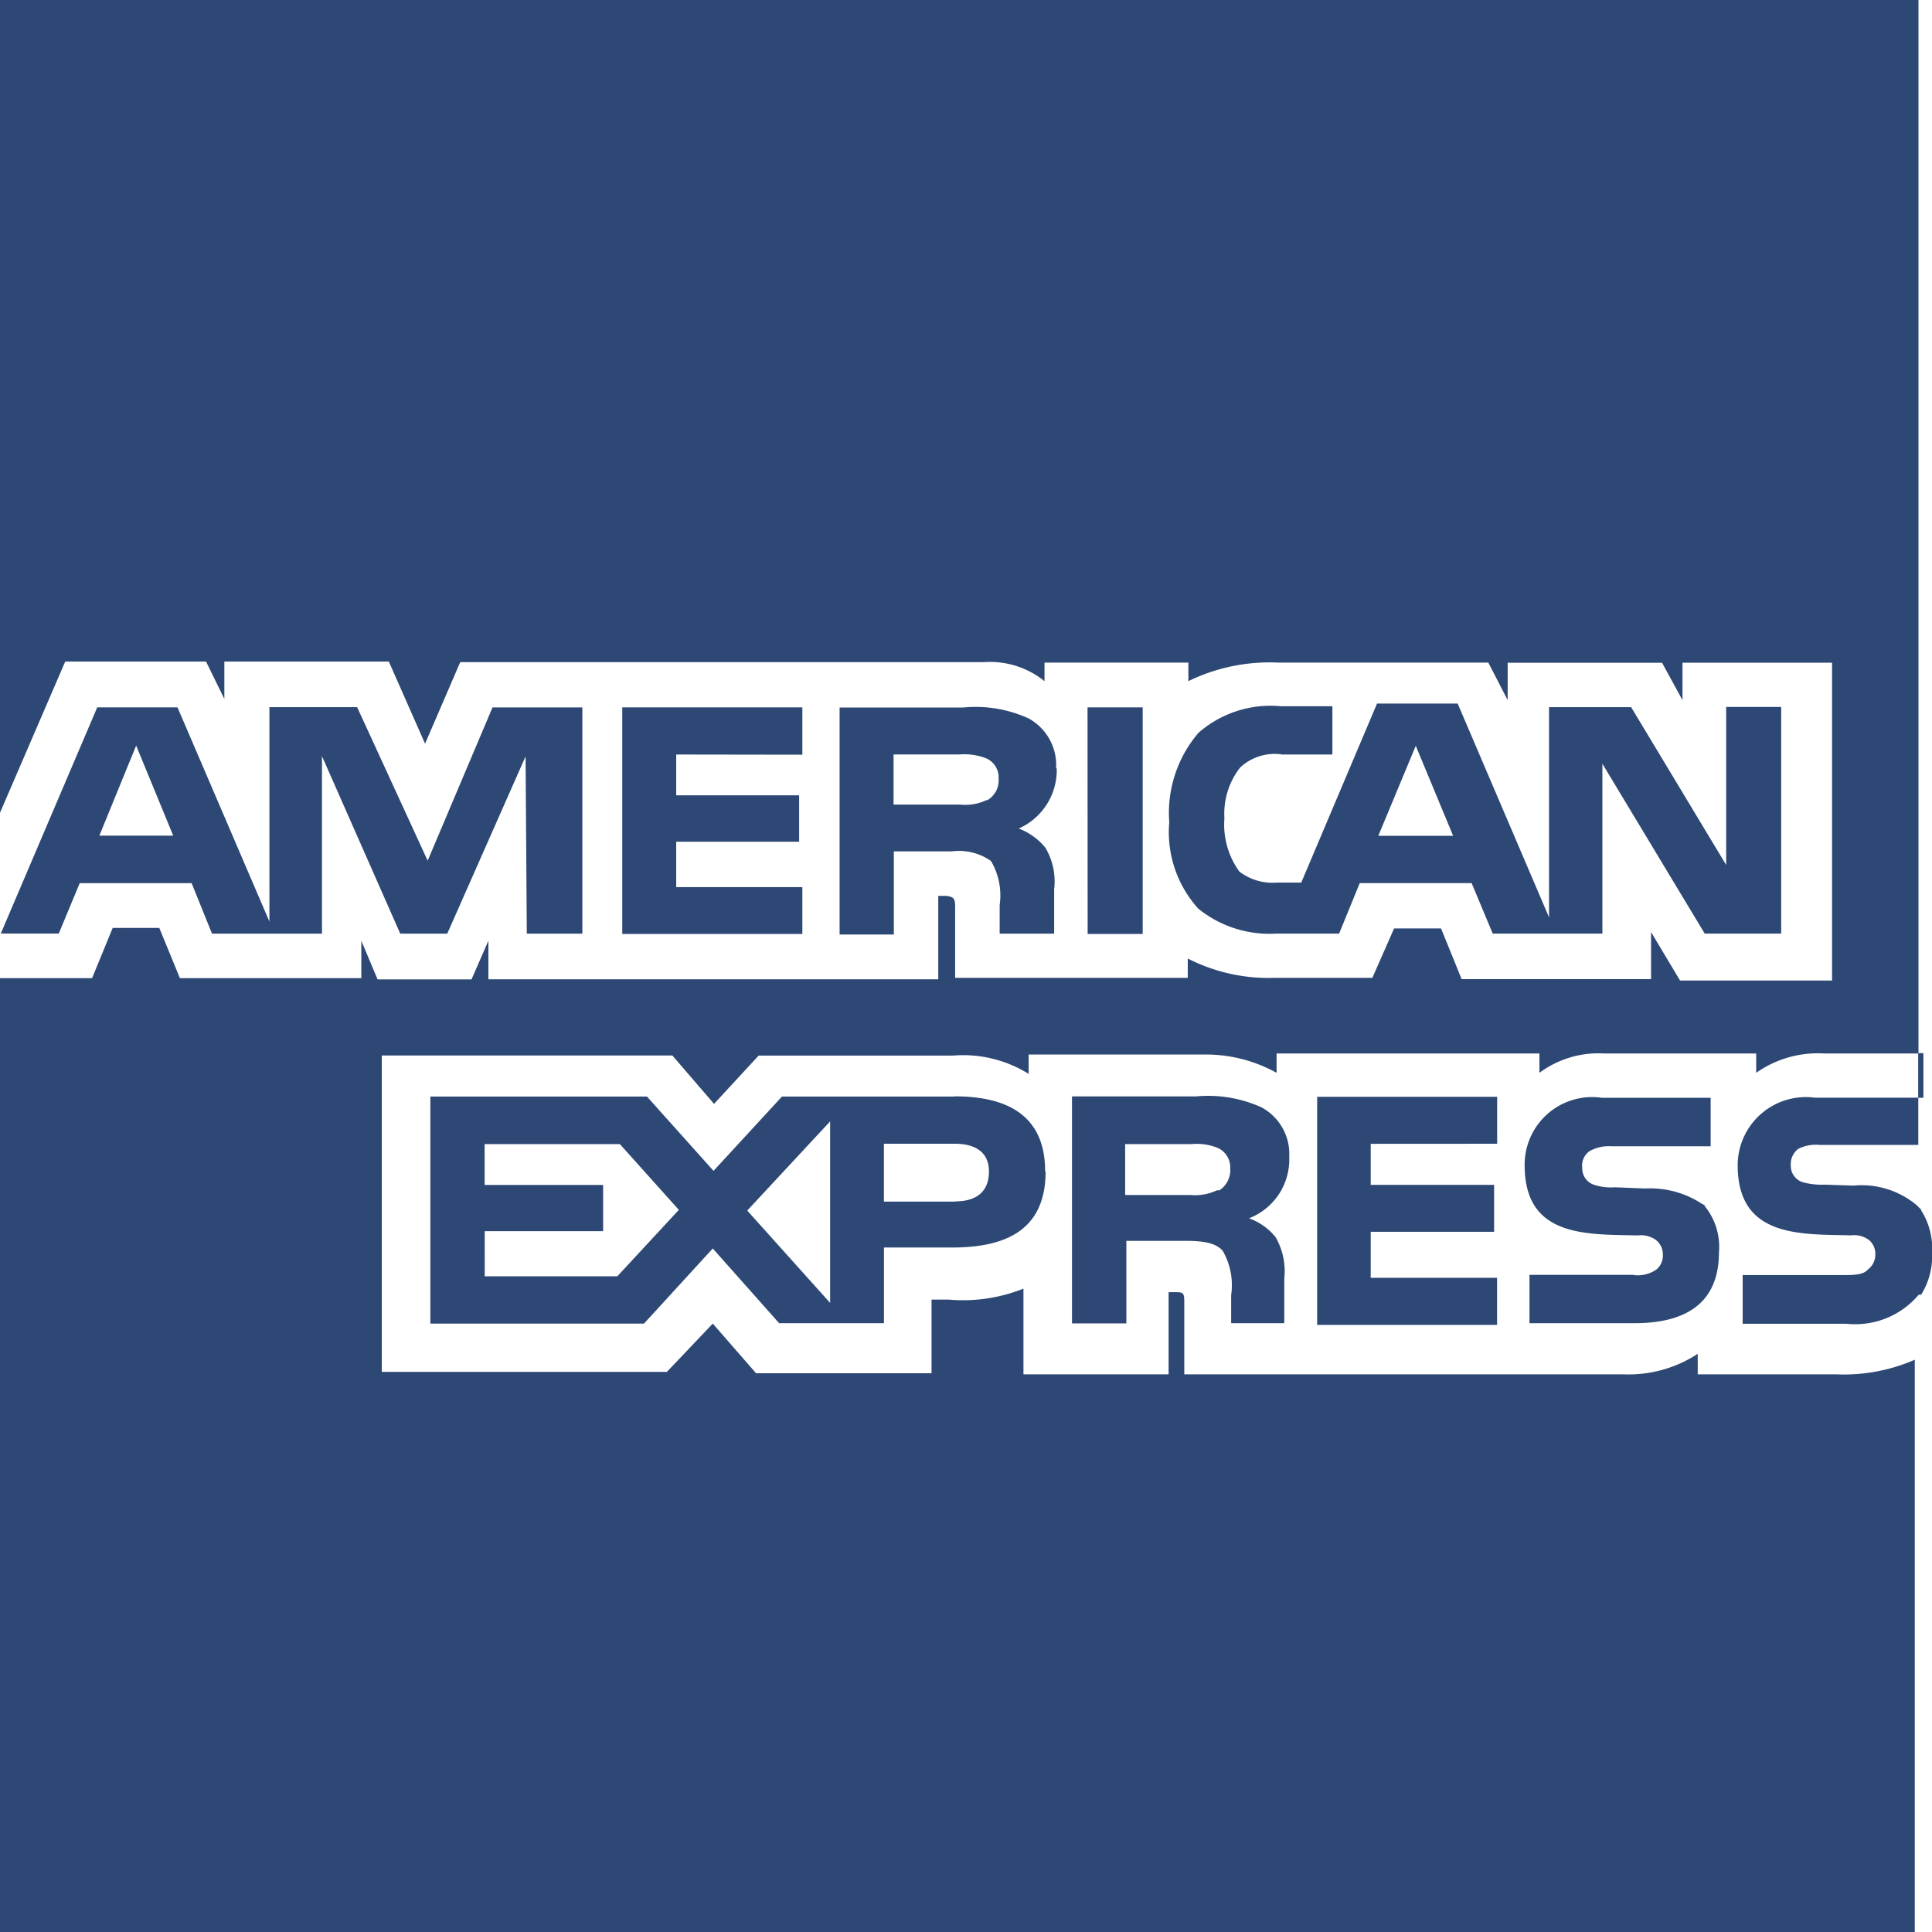<svg xmlns="http://www.w3.org/2000/svg" width="52.856" height="52.856" viewBox="0 0 52.856 52.856">
  <path id="Icon_simple-americanexpress" data-name="Icon simple-americanexpress" d="M35.27,31.665a1.448,1.448,0,0,0-.758-1.37,3.539,3.539,0,0,0-1.784-.3h-3.4v6.211h1.487V33.947H32.4c.529,0,.859.053,1.053.275a1.886,1.886,0,0,1,.229,1.211V36.2h1.454V34.982a1.877,1.877,0,0,0-.238-1.136,1.652,1.652,0,0,0-.727-.515l.044-.018a1.727,1.727,0,0,0,1.057-1.645Zm-1.916.9-.062,0a1.39,1.39,0,0,1-.727.128H30.782V31.3H32.6a1.535,1.535,0,0,1,.727.11.585.585,0,0,1,.33.562.658.658,0,0,1-.3.595ZM44.7,34.878H41.844V36.2h2.872c1.489,0,2.312-.612,2.312-1.947a1.757,1.757,0,0,0-.412-1.282,2.58,2.58,0,0,0-1.608-.456l-.828-.033a1.464,1.464,0,0,1-.562-.066.467.467,0,0,1-.33-.462.484.484,0,0,1,.2-.462,1.089,1.089,0,0,1,.6-.132H46.8V30.033H43.822a1.846,1.846,0,0,0-2.11,1.85c0,1.982,1.709,1.883,3.1,1.916a.689.689,0,0,1,.5.132.5.5,0,0,1,.181.4.494.494,0,0,1-.176.4.9.9,0,0,1-.61.154ZM0,0V22.235L1.784,18.1H5.638l.5,1.022V18.1h4.5l.991,2.246.962-2.231h14.32a2.378,2.378,0,0,1,1.665.52v-.507h3.936v.507a5.059,5.059,0,0,1,2.467-.507h5.739l.529,1.026V18.132h4.224l.559,1.024V18.13h4.092v8.695H45.963L45.17,25.5v1.288H39.988L39.424,25.4H38.14l-.595,1.352H34.874a4.847,4.847,0,0,1-2.379-.529v.529H26.131V24.809c0-.264-.066-.264-.231-.3h-.231v2.282H13.362V25.736L12.9,26.794h-2.57l-.445-1.057v1.024H4.922l-.564-1.374H3.083l-.564,1.374H0v26.1H52.385V37.2a4.871,4.871,0,0,1-2.143.4H46.447v-.562a3.457,3.457,0,0,1-2.013.562H32.4V35.616c0-.264-.04-.264-.264-.264h-.165V37.6H28V35.255a4.464,4.464,0,0,1-2.044.3h-.471V37.57h-4.8L19.5,36.211l-1.255,1.321h-7.8V28.877h7.95L19.535,30.2l1.22-1.321h5.312a3.4,3.4,0,0,1,2.075.5v-.529h4.794a3.994,3.994,0,0,1,1.989.5v-.529h7.191v.529a2.713,2.713,0,0,1,1.768-.529h4.162v.529a2.929,2.929,0,0,1,1.85-.529h2.59V0ZM46.593,32.936c.009.011.013.026.022.035s.053.022.07.044l-.092-.077Zm5.885-4.125h.143v1.222h-.143Zm.081,4.29V33.09c-.066-.055-.1-.106-.165-.154a2.347,2.347,0,0,0-1.683-.5l-.793-.026a1.941,1.941,0,0,1-.595-.066.467.467,0,0,1-.33-.462.526.526,0,0,1,.2-.449,1.071,1.071,0,0,1,.595-.11h2.693V30.031H49.654a1.866,1.866,0,0,0-2.114,1.85c0,1.982,1.718,1.883,3.105,1.916a.68.68,0,0,1,.493.132.492.492,0,0,1,.167.4.5.5,0,0,1-.2.4c-.1.123-.3.154-.595.154H47.676v1.332H50.51a2.269,2.269,0,0,0,1.982-.793h.066a1.989,1.989,0,0,0,.3-1.152,1.941,1.941,0,0,0-.3-1.158Zm-11.6-1.81V30.007H36.035v6.239h4.922V34.958H37.5V33.7h3.376V32.416H37.5V31.293M29.753,19.352h1.509v6.2H29.756Zm-.846,1.665-.015.013a1.455,1.455,0,0,0-.749-1.374,3.48,3.48,0,0,0-1.784-.3H22.97v6.211h1.484V23.292H26.04a1.525,1.525,0,0,1,1.073.264,1.865,1.865,0,0,1,.236,1.207v.78H28.84V24.325a1.8,1.8,0,0,0-.242-1.136,1.738,1.738,0,0,0-.727-.522,1.748,1.748,0,0,0,1.039-1.652Zm-1.883.872h-.033a1.37,1.37,0,0,1-.727.123H24.446V20.64h1.817a1.653,1.653,0,0,1,.727.11.57.57,0,0,1,.33.551.626.626,0,0,1-.3.586Zm8.036-1.247h1.392V19.321H35.035a2.989,2.989,0,0,0-2.246.727,3.364,3.364,0,0,0-.8,2.445,3.118,3.118,0,0,0,.793,2.365,3.09,3.09,0,0,0,2.136.683h1.718L37.2,24.16h3.061l.577,1.381h3V20.894l2.8,4.647h2.092l0,0v-6.2H47.225v4.323l-2.6-4.317H42.379v5.75l-2.5-5.849H37.673L35.6,24.146h-.661a1.5,1.5,0,0,1-1.031-.3,2.186,2.186,0,0,1-.41-1.458,2.052,2.052,0,0,1,.427-1.387,1.384,1.384,0,0,1,1.136-.363Zm3.673-.238,1.022,2.462v0H37.708ZM5.242,24.16,5.8,25.543H8.809V20.687l2.141,4.856h1.286l2.143-4.85.033,4.85h1.52V19.354H13.474L11.7,23.547l-1.929-4.2h-2.4v5.865L4.856,19.352H2.66L.022,25.54H1.608l.573-1.379H5.242ZM3.726,20.4l1.013,2.462-.007,0H2.718L3.724,20.4ZM26.111,30H21.393l-1.872,2.033L17.7,30H11.774v6.211h5.845L19.5,34.156,21.316,36.2h2.867v-2.07h1.846c1.321,0,2.577-.361,2.577-2.081l-.013-.007c0-1.718-1.317-2.048-2.484-2.048Zm-9.219,4.918-.031,0h-3.6V33.682H16.5V32.418H13.258V31.3h3.7L18.572,33.1,16.89,34.916Zm5.819.727-2.268-2.526,2.268-2.44v4.962Zm3.42-2.771H24.182V31.291h1.949c.529,0,.925.216.925.758s-.33.819-.925.819Zm-4.18-12.227V19.352H17.024v6.2h4.927V24.27H18.5V23.028h3.363V21.759H18.5V20.642" fill="#2d4874"/>
</svg>
